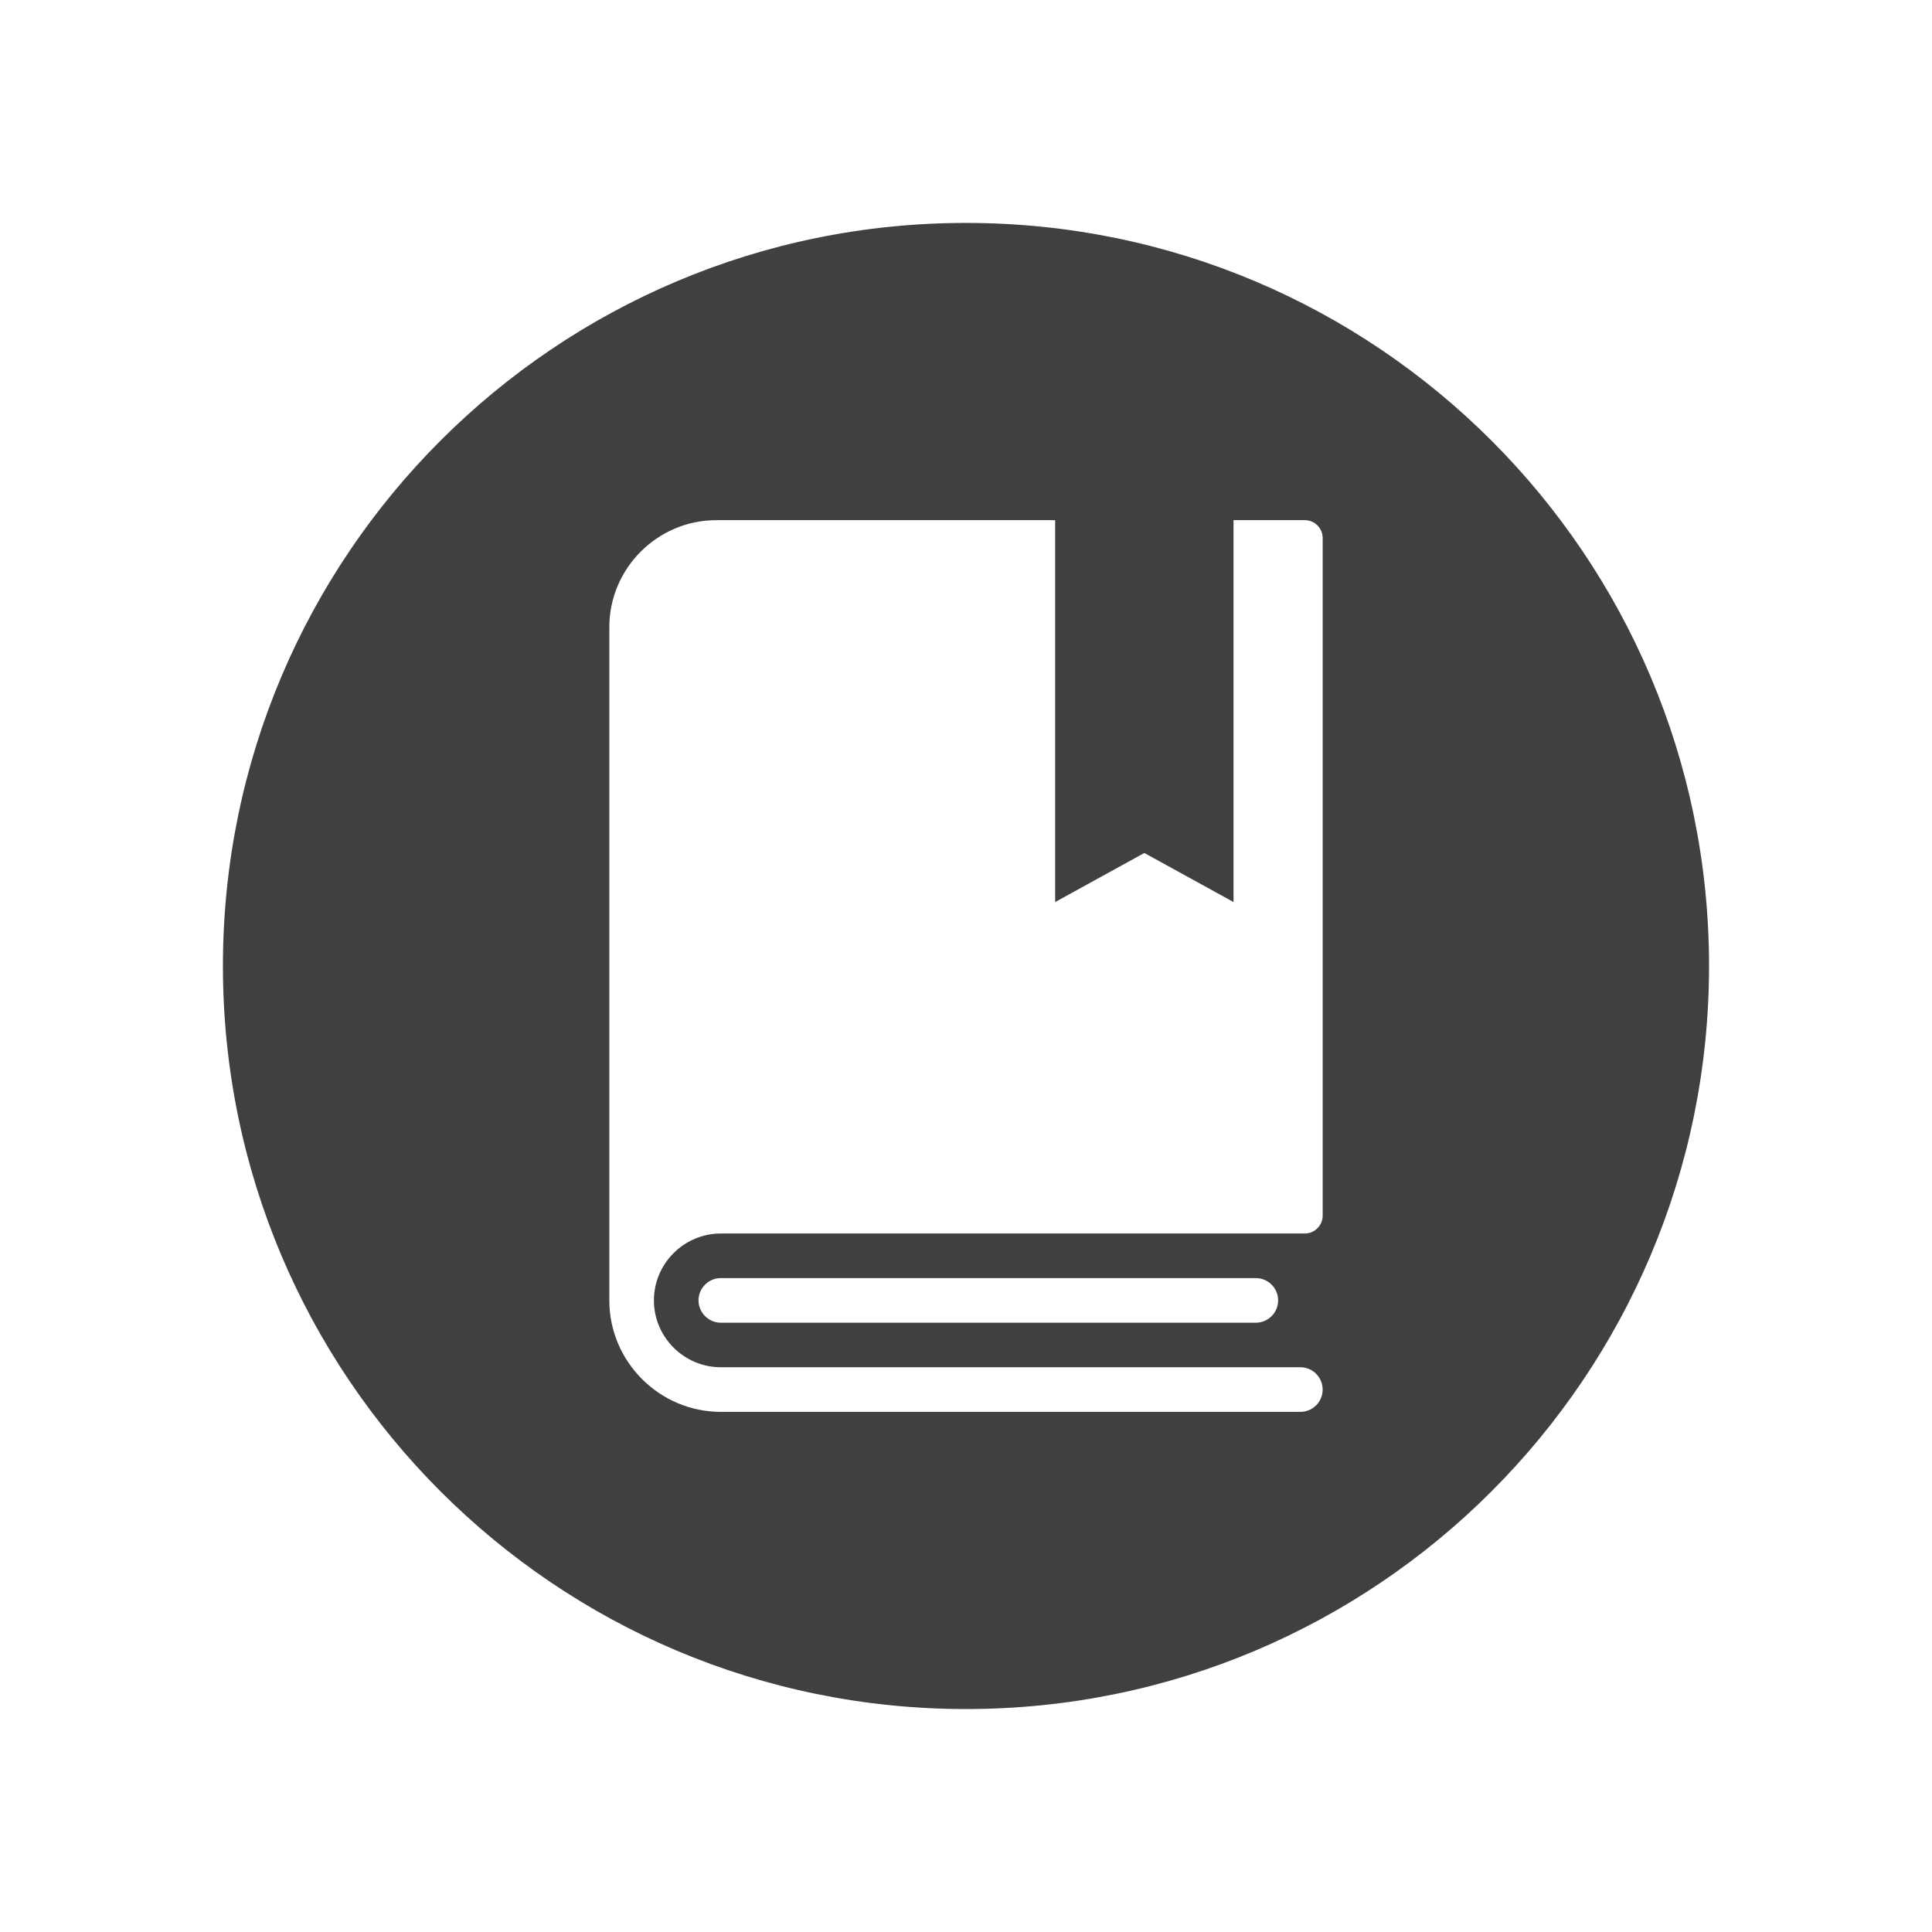 <?xml version="1.0" encoding="utf-8"?>
<!-- Generator: Adobe Illustrator 16.0.0, SVG Export Plug-In . SVG Version: 6.00 Build 0)  -->
<!DOCTYPE svg PUBLIC "-//W3C//DTD SVG 1.1//EN" "http://www.w3.org/Graphics/SVG/1.1/DTD/svg11.dtd">
<svg version="1.1" id="Layer_1" xmlns="http://www.w3.org/2000/svg" xmlns:xlink="http://www.w3.org/1999/xlink" x="0px" y="0px"
	 width="73.701px" height="73.701px" viewBox="0 0 73.701 73.701" enable-background="new 0 0 73.701 73.701" xml:space="preserve">
<path id="Bookmarking_Services_1_" fill-rule="evenodd" clip-rule="evenodd" fill="#404041" d="M47.905,50.458h-0.021H27.496
	c-0.463,0-0.85-0.383-0.85-0.852l0,0c0-0.467,0.383-0.85,0.85-0.85h20.388h0.021c0.471,0,0.852,0.381,0.852,0.85
	S48.376,50.458,47.905,50.458L47.905,50.458z M27.326,19.843c-2.244,0-4.082,1.836-4.082,4.082V45.8v0.576v0.018v3.168v0.045l0,0
	c0,2.338,1.914,4.252,4.252,4.252h22.089h0.021c0.469,0,0.85-0.381,0.85-0.85c0-0.471-0.381-0.852-0.85-0.852h-0.021H27.496
	c-1.4,0-2.551-1.146-2.551-2.551l0,0c0-1.402,1.148-2.551,2.551-2.551h19.56h2.721c0.373,0,0.68-0.309,0.68-0.68V20.523
	c0-0.372-0.305-0.68-0.68-0.68h-2.721v14.567l-3.402-1.871l-3.402,1.871V19.843H27.326L27.326,19.843z M36.851,8.504
	c-15.656,0-28.347,12.69-28.347,28.347c0,15.656,12.69,28.345,28.347,28.345c15.656,0,28.345-12.689,28.345-28.345
	C65.196,21.195,52.507,8.504,36.851,8.504z"/>
</svg>

